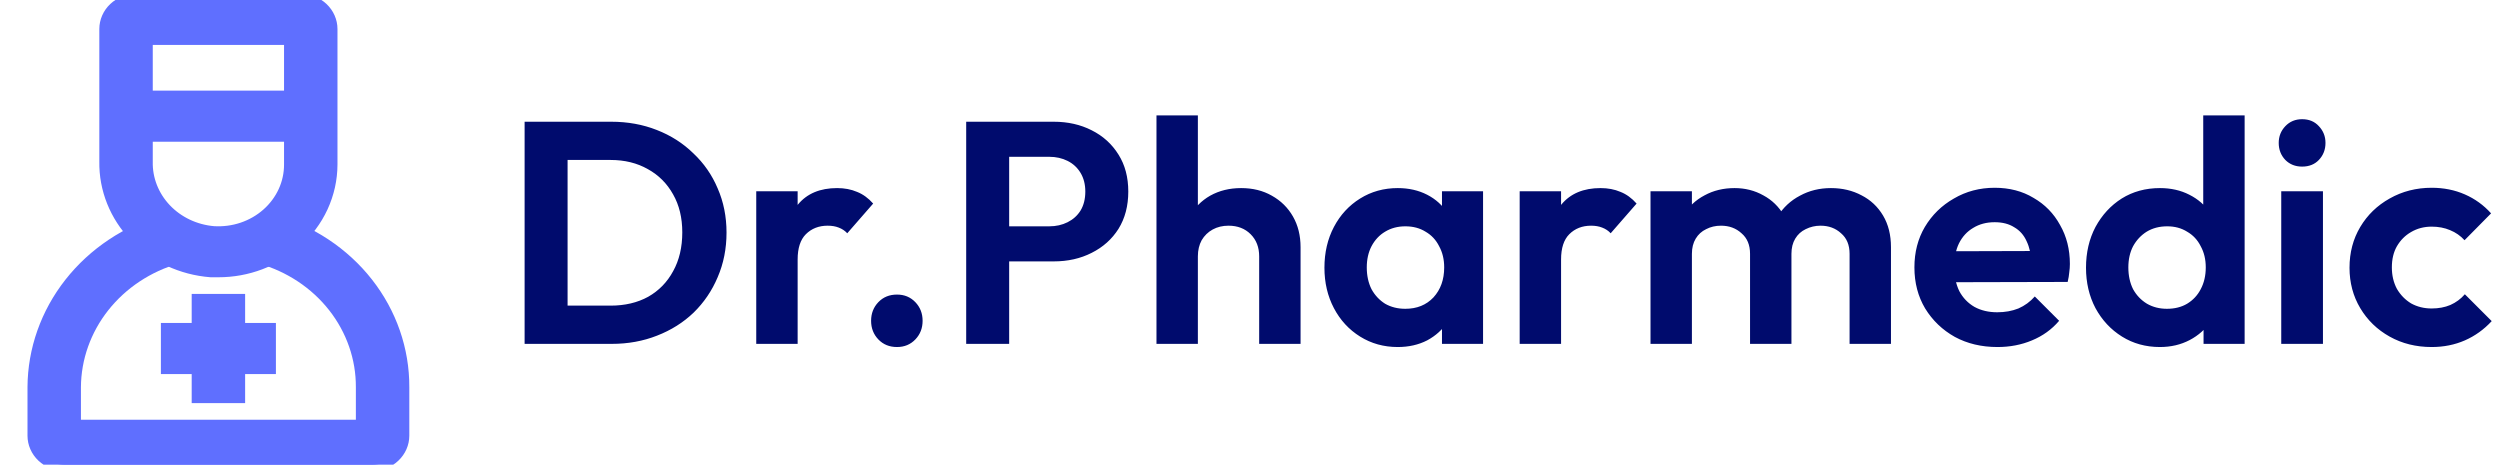<svg width="269" height="50" viewBox="0 0 269 50" fill="none" xmlns="http://www.w3.org/2000/svg">
<path d="M59.61 37V32.886H65.696C67.237 32.886 68.586 32.569 69.742 31.934C70.898 31.277 71.793 30.359 72.428 29.18C73.085 28.001 73.414 26.607 73.414 24.998C73.414 23.434 73.085 22.074 72.428 20.918C71.771 19.739 70.864 18.833 69.708 18.198C68.552 17.541 67.215 17.212 65.696 17.212H59.508V13.098H65.764C67.532 13.098 69.164 13.393 70.66 13.982C72.179 14.571 73.493 15.41 74.604 16.498C75.737 17.563 76.61 18.821 77.222 20.272C77.857 21.723 78.174 23.309 78.174 25.032C78.174 26.755 77.857 28.353 77.222 29.826C76.61 31.277 75.749 32.546 74.638 33.634C73.527 34.699 72.213 35.527 70.694 36.116C69.198 36.705 67.577 37 65.832 37H59.61ZM56.448 37V13.098H61.072V37H56.448ZM81.372 37V20.578H85.826V37H81.372ZM85.826 27.922L84.092 26.766C84.296 24.749 84.886 23.162 85.86 22.006C86.835 20.827 88.24 20.238 90.076 20.238C90.87 20.238 91.584 20.374 92.218 20.646C92.853 20.895 93.431 21.315 93.952 21.904L91.164 25.1C90.915 24.828 90.609 24.624 90.246 24.488C89.906 24.352 89.51 24.284 89.056 24.284C88.104 24.284 87.322 24.59 86.71 25.202C86.121 25.791 85.826 26.698 85.826 27.922ZM96.518 37.34C95.702 37.34 95.034 37.068 94.512 36.524C93.991 35.98 93.73 35.311 93.73 34.518C93.73 33.725 93.991 33.056 94.512 32.512C95.034 31.968 95.702 31.696 96.518 31.696C97.312 31.696 97.969 31.968 98.49 32.512C99.012 33.056 99.272 33.725 99.272 34.518C99.272 35.311 99.012 35.98 98.49 36.524C97.969 37.068 97.312 37.34 96.518 37.34ZM107.362 28.126V24.352H112.904C113.629 24.352 114.286 24.205 114.876 23.91C115.465 23.615 115.93 23.196 116.27 22.652C116.61 22.085 116.78 21.405 116.78 20.612C116.78 19.841 116.61 19.173 116.27 18.606C115.93 18.039 115.465 17.609 114.876 17.314C114.286 17.019 113.629 16.872 112.904 16.872H107.362V13.098H113.38C114.898 13.098 116.258 13.404 117.46 14.016C118.684 14.628 119.647 15.501 120.35 16.634C121.052 17.745 121.404 19.071 121.404 20.612C121.404 22.153 121.052 23.491 120.35 24.624C119.647 25.735 118.684 26.596 117.46 27.208C116.258 27.82 114.898 28.126 113.38 28.126H107.362ZM103.962 37V13.098H108.586V37H103.962ZM135.487 37V27.582C135.487 26.607 135.181 25.814 134.569 25.202C133.957 24.59 133.164 24.284 132.189 24.284C131.554 24.284 130.988 24.42 130.489 24.692C129.99 24.964 129.594 25.349 129.299 25.848C129.027 26.347 128.891 26.925 128.891 27.582L127.157 26.698C127.157 25.406 127.429 24.284 127.973 23.332C128.517 22.357 129.265 21.598 130.217 21.054C131.192 20.51 132.302 20.238 133.549 20.238C134.796 20.238 135.895 20.51 136.847 21.054C137.822 21.598 138.581 22.346 139.125 23.298C139.669 24.25 139.941 25.349 139.941 26.596V37H135.487ZM124.437 37V12.418H128.891V37H124.437ZM150.397 37.34C148.901 37.34 147.552 36.966 146.351 36.218C145.149 35.47 144.209 34.45 143.529 33.158C142.849 31.866 142.509 30.415 142.509 28.806C142.509 27.174 142.849 25.712 143.529 24.42C144.209 23.128 145.149 22.108 146.351 21.36C147.552 20.612 148.901 20.238 150.397 20.238C151.575 20.238 152.629 20.476 153.559 20.952C154.488 21.428 155.225 22.097 155.769 22.958C156.335 23.797 156.641 24.749 156.687 25.814V31.73C156.641 32.818 156.335 33.781 155.769 34.62C155.225 35.459 154.488 36.127 153.559 36.626C152.629 37.102 151.575 37.34 150.397 37.34ZM151.213 33.226C152.459 33.226 153.468 32.818 154.239 32.002C155.009 31.163 155.395 30.087 155.395 28.772C155.395 27.911 155.213 27.151 154.851 26.494C154.511 25.814 154.023 25.293 153.389 24.93C152.777 24.545 152.051 24.352 151.213 24.352C150.397 24.352 149.671 24.545 149.037 24.93C148.425 25.293 147.937 25.814 147.575 26.494C147.235 27.151 147.065 27.911 147.065 28.772C147.065 29.656 147.235 30.438 147.575 31.118C147.937 31.775 148.425 32.297 149.037 32.682C149.671 33.045 150.397 33.226 151.213 33.226ZM155.157 37V32.58L155.871 28.568L155.157 24.624V20.578H159.577V37H155.157ZM163.517 37V20.578H167.971V37H163.517ZM167.971 27.922L166.237 26.766C166.441 24.749 167.03 23.162 168.005 22.006C168.98 20.827 170.385 20.238 172.221 20.238C173.014 20.238 173.728 20.374 174.363 20.646C174.998 20.895 175.576 21.315 176.097 21.904L173.309 25.1C173.06 24.828 172.754 24.624 172.391 24.488C172.051 24.352 171.654 24.284 171.201 24.284C170.249 24.284 169.467 24.59 168.855 25.202C168.266 25.791 167.971 26.698 167.971 27.922ZM177.595 37V20.578H182.049V37H177.595ZM188.305 37V27.31C188.305 26.358 187.999 25.621 187.387 25.1C186.798 24.556 186.061 24.284 185.177 24.284C184.588 24.284 184.055 24.409 183.579 24.658C183.103 24.885 182.729 25.225 182.457 25.678C182.185 26.131 182.049 26.675 182.049 27.31L180.315 26.46C180.315 25.191 180.587 24.091 181.131 23.162C181.698 22.233 182.457 21.519 183.409 21.02C184.361 20.499 185.438 20.238 186.639 20.238C187.772 20.238 188.804 20.499 189.733 21.02C190.662 21.519 191.399 22.233 191.943 23.162C192.487 24.069 192.759 25.168 192.759 26.46V37H188.305ZM199.015 37V27.31C199.015 26.358 198.709 25.621 198.097 25.1C197.508 24.556 196.771 24.284 195.887 24.284C195.32 24.284 194.788 24.409 194.289 24.658C193.813 24.885 193.439 25.225 193.167 25.678C192.895 26.131 192.759 26.675 192.759 27.31L190.209 26.698C190.3 25.383 190.651 24.25 191.263 23.298C191.875 22.323 192.68 21.575 193.677 21.054C194.674 20.51 195.785 20.238 197.009 20.238C198.233 20.238 199.332 20.499 200.307 21.02C201.282 21.519 202.052 22.244 202.619 23.196C203.186 24.148 203.469 25.281 203.469 26.596V37H199.015ZM214.933 37.34C213.211 37.34 211.681 36.977 210.343 36.252C209.006 35.504 207.941 34.484 207.147 33.192C206.377 31.9 205.991 30.427 205.991 28.772C205.991 27.14 206.365 25.689 207.113 24.42C207.884 23.128 208.927 22.108 210.241 21.36C211.556 20.589 213.018 20.204 214.627 20.204C216.214 20.204 217.608 20.567 218.809 21.292C220.033 21.995 220.985 22.969 221.665 24.216C222.368 25.44 222.719 26.834 222.719 28.398C222.719 28.693 222.697 28.999 222.651 29.316C222.629 29.611 222.572 29.951 222.481 30.336L208.677 30.37V27.038L220.407 27.004L218.605 28.398C218.56 27.423 218.379 26.607 218.061 25.95C217.767 25.293 217.325 24.794 216.735 24.454C216.169 24.091 215.466 23.91 214.627 23.91C213.743 23.91 212.973 24.114 212.315 24.522C211.658 24.907 211.148 25.463 210.785 26.188C210.445 26.891 210.275 27.729 210.275 28.704C210.275 29.701 210.457 30.574 210.819 31.322C211.205 32.047 211.749 32.614 212.451 33.022C213.154 33.407 213.97 33.6 214.899 33.6C215.738 33.6 216.497 33.464 217.177 33.192C217.857 32.897 218.447 32.467 218.945 31.9L221.563 34.518C220.77 35.447 219.795 36.15 218.639 36.626C217.506 37.102 216.271 37.34 214.933 37.34ZM232.41 37.34C230.891 37.34 229.531 36.966 228.33 36.218C227.129 35.47 226.177 34.45 225.474 33.158C224.794 31.866 224.454 30.415 224.454 28.806C224.454 27.174 224.794 25.712 225.474 24.42C226.177 23.128 227.117 22.108 228.296 21.36C229.497 20.612 230.869 20.238 232.41 20.238C233.589 20.238 234.643 20.476 235.572 20.952C236.524 21.428 237.283 22.097 237.85 22.958C238.439 23.797 238.757 24.749 238.802 25.814V31.662C238.757 32.727 238.451 33.691 237.884 34.552C237.317 35.413 236.558 36.093 235.606 36.592C234.654 37.091 233.589 37.34 232.41 37.34ZM233.158 33.226C233.997 33.226 234.722 33.045 235.334 32.682C235.969 32.297 236.456 31.775 236.796 31.118C237.159 30.438 237.34 29.656 237.34 28.772C237.34 27.911 237.159 27.151 236.796 26.494C236.456 25.814 235.969 25.293 235.334 24.93C234.722 24.545 234.008 24.352 233.192 24.352C232.353 24.352 231.617 24.545 230.982 24.93C230.37 25.315 229.883 25.837 229.52 26.494C229.18 27.151 229.01 27.911 229.01 28.772C229.01 29.656 229.18 30.438 229.52 31.118C229.883 31.775 230.381 32.297 231.016 32.682C231.651 33.045 232.365 33.226 233.158 33.226ZM241.522 37H237.102V32.58L237.816 28.568L237.068 24.624V12.418H241.522V37ZM245.462 37V20.578H249.95V37H245.462ZM247.706 17.926C246.981 17.926 246.38 17.688 245.904 17.212C245.428 16.713 245.19 16.101 245.19 15.376C245.19 14.673 245.428 14.073 245.904 13.574C246.38 13.075 246.981 12.826 247.706 12.826C248.454 12.826 249.055 13.075 249.508 13.574C249.984 14.073 250.222 14.673 250.222 15.376C250.222 16.101 249.984 16.713 249.508 17.212C249.055 17.688 248.454 17.926 247.706 17.926ZM261.648 37.34C259.97 37.34 258.463 36.966 257.126 36.218C255.788 35.47 254.734 34.45 253.964 33.158C253.193 31.866 252.808 30.415 252.808 28.806C252.808 27.174 253.193 25.712 253.964 24.42C254.734 23.128 255.788 22.108 257.126 21.36C258.486 20.589 259.993 20.204 261.648 20.204C262.94 20.204 264.13 20.442 265.218 20.918C266.306 21.394 267.246 22.074 268.04 22.958L265.184 25.848C264.753 25.372 264.232 25.009 263.62 24.76C263.03 24.511 262.373 24.386 261.648 24.386C260.832 24.386 260.095 24.579 259.438 24.964C258.803 25.327 258.293 25.837 257.908 26.494C257.545 27.129 257.364 27.888 257.364 28.772C257.364 29.633 257.545 30.404 257.908 31.084C258.293 31.741 258.803 32.263 259.438 32.648C260.095 33.011 260.832 33.192 261.648 33.192C262.396 33.192 263.064 33.067 263.654 32.818C264.266 32.546 264.787 32.161 265.218 31.662L268.108 34.552C267.269 35.459 266.306 36.15 265.218 36.626C264.13 37.102 262.94 37.34 261.648 37.34Z" fill="#000B6D"/>
<g clip-path="url(#clip0_115126_11)">
<path d="M40.062 50H6.938C6.059 50 5.216 49.671 4.595 49.085C3.974 48.499 3.625 47.704 3.625 46.875V41.667C3.644 37.643 5.026 33.73 7.568 30.5C10.111 27.269 13.681 24.89 17.758 23.708L19.083 27.698C15.903 28.608 13.114 30.455 11.127 32.969C9.14 35.483 8.059 38.531 8.042 41.667V45.833H38.958V41.667C38.974 38.536 37.916 35.485 35.942 32.969C33.968 30.453 31.183 28.608 28.005 27.708L29.286 23.719C33.373 24.875 36.954 27.247 39.494 30.483C42.033 33.718 43.395 37.641 43.375 41.667V46.875C43.375 47.704 43.026 48.499 42.405 49.085C41.784 49.671 40.941 50 40.062 50Z" fill="#5F6FFF" stroke="#5F6FFF" stroke-width="1.333"/>
<path d="M23.5 29.167H22.683C19.563 28.924 16.657 27.572 14.554 25.385C12.451 23.198 11.307 20.338 11.354 17.385V3.125C11.354 2.296 11.703 1.501 12.324 0.915C12.945 0.329 13.788 0 14.666 0L32.333 0C33.212 0 34.054 0.329 34.675 0.915C35.297 1.501 35.646 2.296 35.646 3.125V17.708C35.641 19.271 35.298 20.817 34.638 22.25C33.977 23.683 33.012 24.973 31.803 26.042C29.564 28.051 26.59 29.17 23.5 29.167ZM15.771 4.167V17.385C15.726 19.28 16.446 21.12 17.784 22.534C19.123 23.948 20.98 24.829 22.981 25C24.039 25.067 25.1 24.928 26.098 24.592C27.097 24.256 28.011 23.729 28.785 23.045C29.558 22.361 30.175 21.535 30.595 20.617C31.016 19.698 31.231 18.709 31.229 17.708V4.167H15.771Z" fill="#5F6FFF" stroke="#5F6FFF" stroke-width="1.333"/>
<path d="M33.438 10.417H13.562V14.583H33.438V10.417Z" fill="#5F6FFF" stroke="#5F6FFF" stroke-width="1.333"/>
<path d="M17.979 35.417V39.583H29.021V35.417H17.979Z" fill="#5F6FFF" stroke="#5F6FFF" stroke-width="1.333"/>
<path d="M21.292 42.708H25.709V32.292H21.292V42.708Z" fill="#5F6FFF" stroke="#5F6FFF" stroke-width="1.333"/>
</g>
<defs>
<clipPath id="clip0_115126_11">
<rect width="53" height="50" fill="white"/>
</clipPath>
</defs>
</svg>
